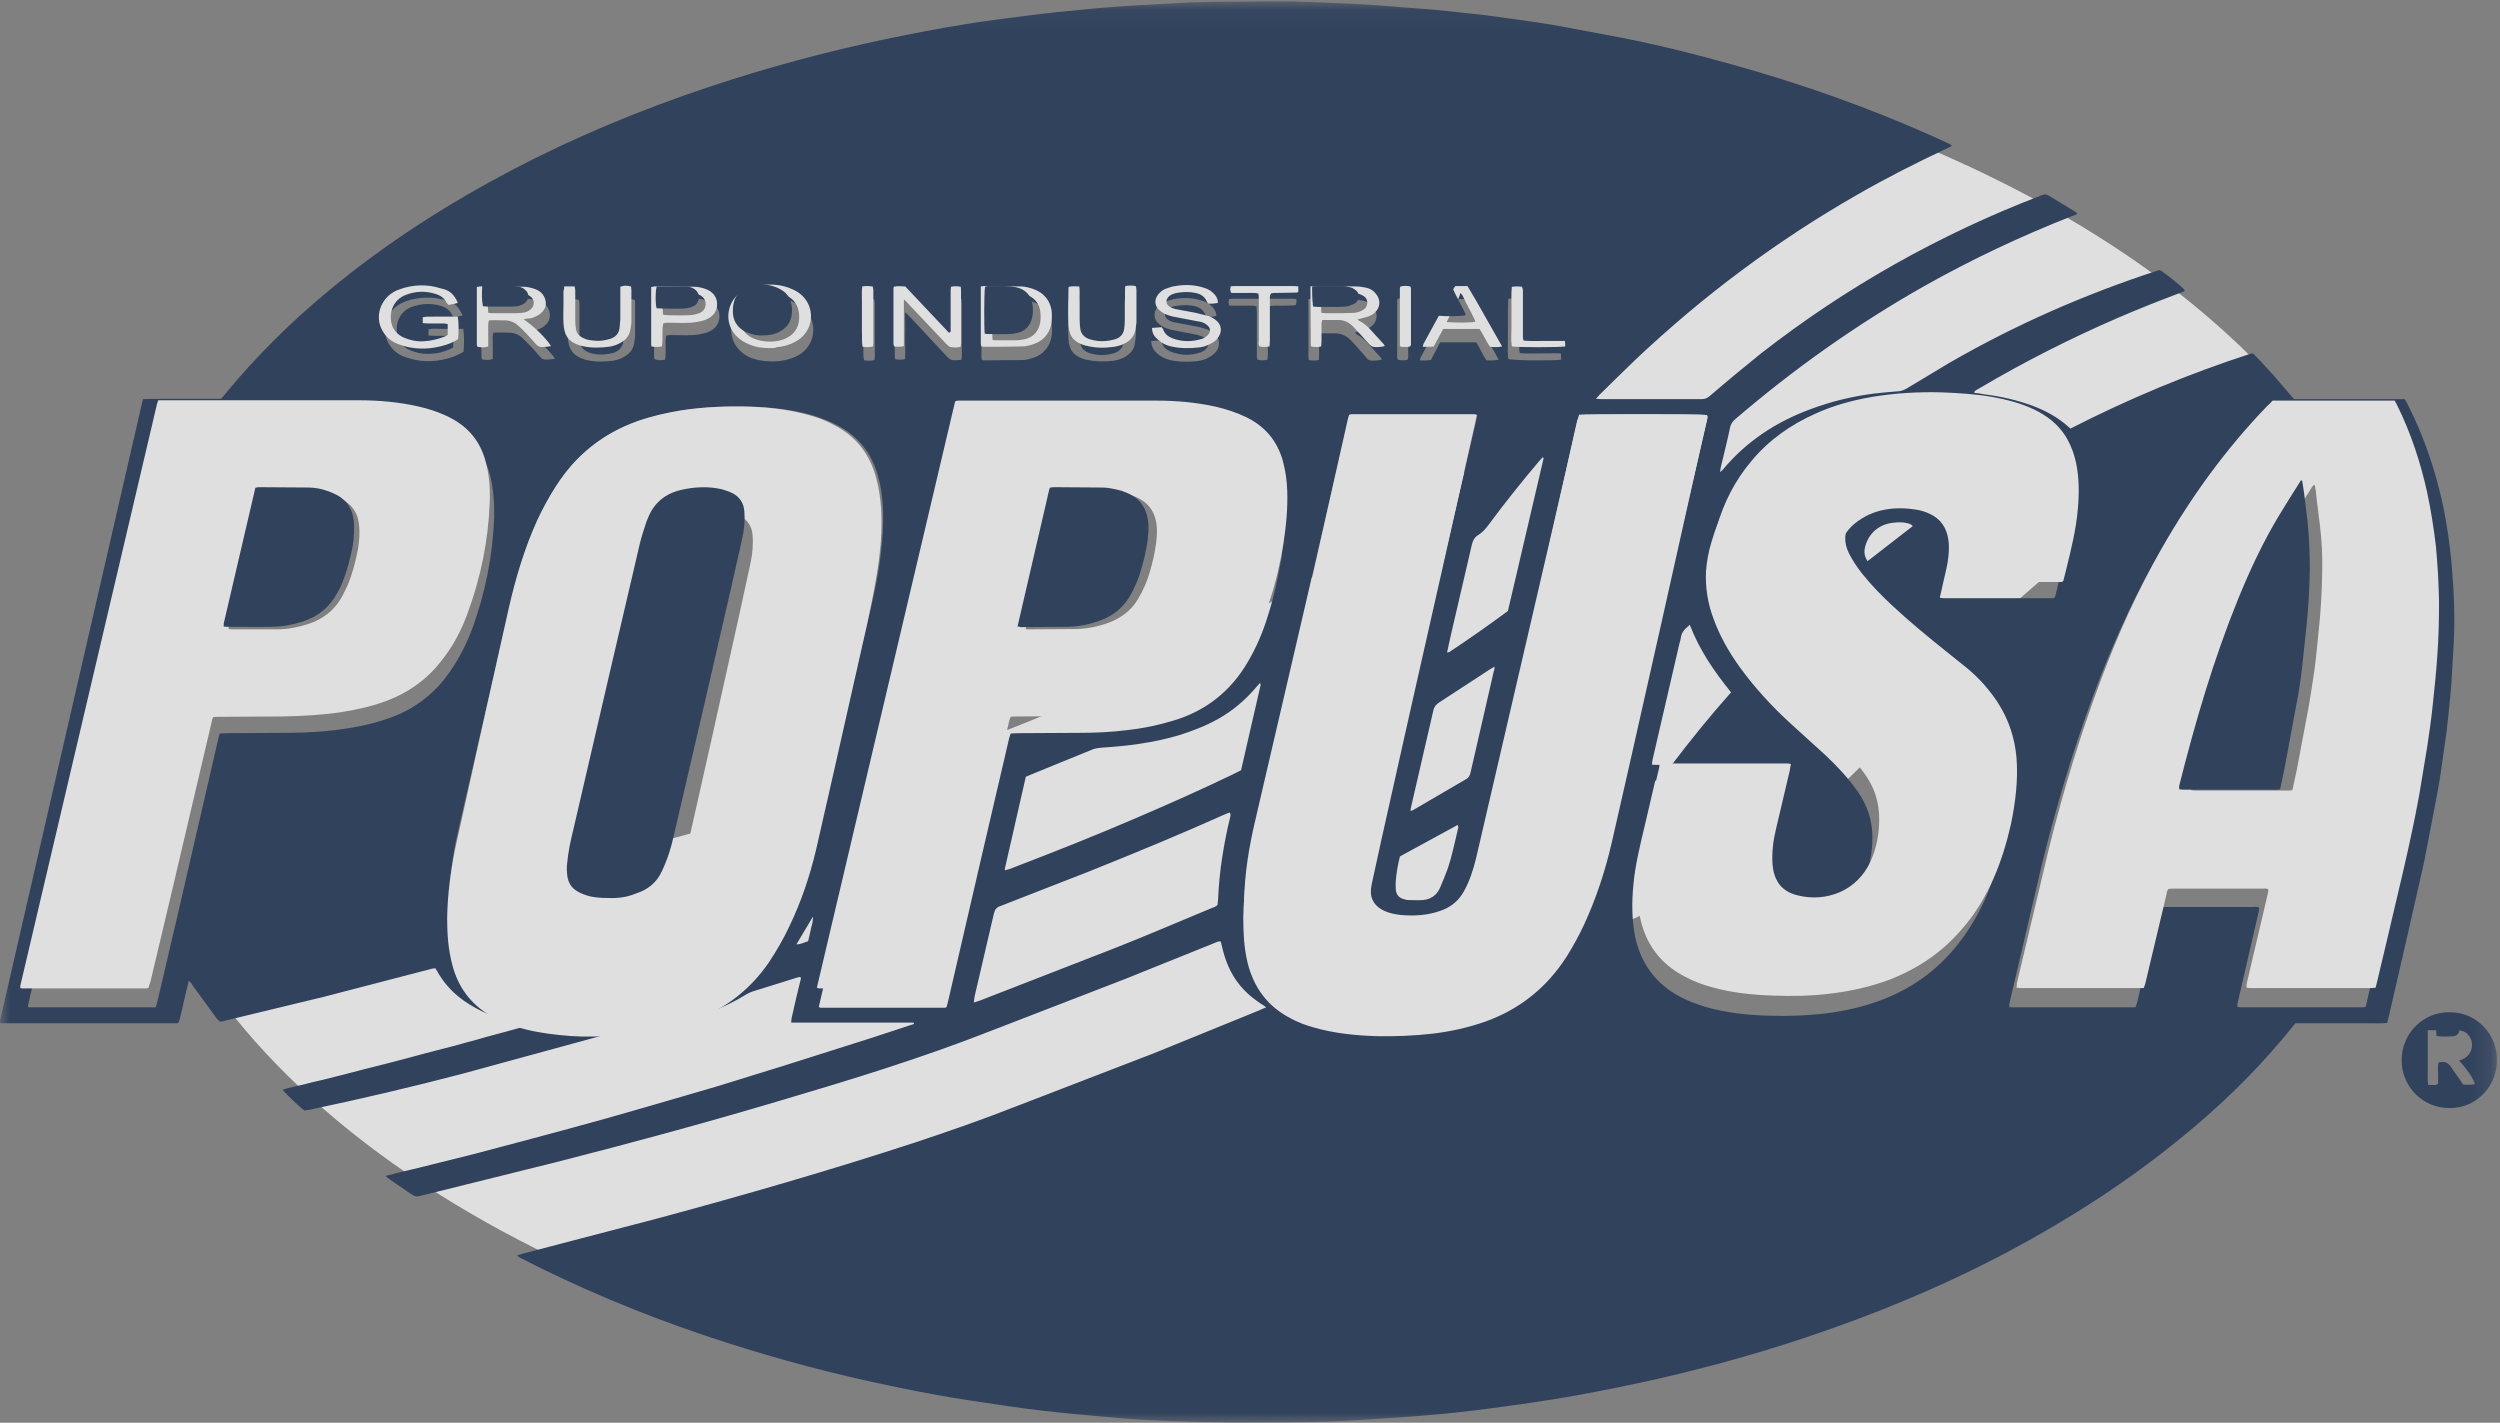 <?xml version="1.0" encoding="UTF-8"?>
<svg width="123px" height="70px" viewBox="0 0 123 70" version="1.1" xmlns="http://www.w3.org/2000/svg" xmlns:xlink="http://www.w3.org/1999/xlink">
    <rect x="0" y="0" width="123" height="70" fill="#808080" stroke="none"/>
    <!-- Generator: Sketch 54.1 (76490) - https://sketchapp.com -->
    <title>Group 12</title>
    <desc>Created with Sketch.</desc>
    <defs>
        <polygon id="path-1" points="6.76753783e-05 0.068 122.849 0.068 122.849 70 6.76753783e-05 70"></polygon>
    </defs>
    <g id="Page-1" stroke="none" stroke-width="1" fill="none" fill-rule="evenodd" opacity="0.747">
        <g id="Desktop-HD" transform="translate(-274, -6026)">
            <g id="Group-12" transform="translate(274, 6026)">
                <path d="M49.332,57.144 C52.591,56.174 55.849,55.154 59.04,53.982 C62.028,52.878 64.881,51.54 67.819,50.335 C73.153,48.127 78.657,46.303 83.739,43.509 C86.237,42.137 88.601,40.548 90.661,38.574 C92.957,36.399 94.966,33.973 97.11,31.664 C99.423,29.171 102.124,27.164 104.741,25.005 L112,18.866 C107.205,13.562 100.132,9.129 91.589,6 C87.031,10.852 82.118,15.386 76.884,19.535 C71.55,23.768 65.945,27.816 59.951,31.095 C53.654,34.559 46.867,37.101 40.013,39.243 C36.434,40.364 32.804,41.351 29.158,42.271 C26.423,42.957 23.688,43.626 20.902,44.044 C18.235,44.429 15.567,44.747 12.934,45.299 C11.634,45.567 10.266,45.868 9,46.336 C12.883,53.112 20.227,58.918 29.732,63 C36.164,60.775 42.782,59.085 49.332,57.144" id="Fill-1" fill="#FFFFFF"></path>
                <g id="Group-5">
                    <mask id="mask-2" fill="white">
                        <use xlink:href="#path-1"></use>
                    </mask>
                    <g id="Clip-4"></g>
                    <path d="M119.447,50.686 L119.447,52.492 C119.447,52.781 119.43,53.07 119.464,53.377 C119.633,53.36 119.802,53.428 119.955,53.326 L119.955,52.798 C119.955,52.628 119.921,52.44 119.988,52.27 C120.259,52.202 120.462,52.287 120.598,52.508 L121.19,53.36 C121.393,53.377 121.579,53.377 121.765,53.343 C121.697,53.07 121.376,52.594 120.987,52.185 C121.054,52.151 121.122,52.134 121.19,52.1 C121.629,51.895 121.765,51.333 121.46,50.942 C121.325,50.754 121.122,50.703 120.919,50.686 C120.462,50.669 119.972,50.703 119.447,50.686 L119.447,50.686 Z M122.848,52.151 C122.882,53.258 122.002,54.518 120.513,54.518 C119.126,54.518 118.144,53.377 118.161,52.151 C118.161,50.839 119.227,49.783 120.53,49.801 C121.951,49.801 122.882,51.01 122.848,52.151 L122.848,52.151 Z M39.759,46.309 C39.81,46.088 39.861,45.9 39.895,45.713 C39.929,45.525 40.013,45.355 39.996,45.1 L39.184,46.462 C39.421,46.462 39.573,46.36 39.759,46.309 L39.759,46.309 Z M42.5,14.715 C42.483,14.954 42.483,15.192 42.483,15.448 L42.483,16.981 C42.483,17.219 42.449,17.474 42.517,17.73 C42.686,17.747 42.856,17.764 43.025,17.713 C43.025,17.645 43.041,17.594 43.041,17.525 L43.041,14.92 C43.041,14.869 43.025,14.8 43.008,14.732 C42.839,14.698 42.686,14.698 42.5,14.715 L42.5,14.715 Z M69.249,17.696 C69.266,17.662 69.283,17.628 69.283,17.594 L69.283,14.8 C69.283,14.767 69.266,14.749 69.249,14.698 C69.08,14.664 68.927,14.664 68.775,14.698 C68.758,14.732 68.741,14.767 68.741,14.8 L68.741,17.594 C68.741,17.628 68.758,17.645 68.775,17.696 C68.927,17.73 69.08,17.747 69.249,17.696 L69.249,17.696 Z M91.886,27.608 L94.103,25.888 C94.086,25.871 94.086,25.854 94.086,25.854 C94.052,25.837 94.018,25.803 93.984,25.786 C93.713,25.684 93.443,25.684 93.155,25.718 C92.462,25.786 91.937,26.229 91.768,26.893 C91.7,27.131 91.717,27.37 91.886,27.608 L91.886,27.608 Z M76.812,17.696 C76.812,17.594 76.795,17.508 76.795,17.389 C76.456,17.372 76.118,17.389 75.796,17.389 C75.458,17.389 75.12,17.406 74.781,17.372 C74.73,17.253 74.748,17.134 74.748,17.015 L74.748,15.022 C74.748,14.92 74.764,14.817 74.697,14.698 C74.612,14.698 74.528,14.681 74.426,14.681 C74.358,14.681 74.291,14.698 74.206,14.698 C74.189,15.039 74.189,15.379 74.189,15.703 L74.189,16.691 C74.189,17.015 74.172,17.355 74.206,17.662 C74.494,17.747 76.507,17.747 76.812,17.696 L76.812,17.696 Z M63.784,14.715 C63.7,14.698 63.666,14.698 63.615,14.698 L60.62,14.698 C60.57,14.698 60.519,14.715 60.468,14.715 C60.451,14.834 60.417,14.937 60.502,15.039 L61.635,15.039 C61.686,15.039 61.754,15.056 61.821,15.073 C61.821,15.192 61.838,15.294 61.838,15.397 L61.838,17.389 C61.838,17.492 61.821,17.594 61.872,17.696 C62.025,17.747 62.194,17.73 62.363,17.696 C62.363,17.577 62.38,17.492 62.38,17.389 L62.38,15.345 C62.38,15.26 62.346,15.158 62.448,15.056 C62.532,15.056 62.633,15.039 62.735,15.039 C63.056,15.039 63.378,15.039 63.682,15.022 C63.716,15.022 63.733,15.005 63.767,14.988 C63.784,14.92 63.784,14.834 63.784,14.715 L63.784,14.715 Z M73.732,17.696 C73.462,17.185 73.174,16.691 72.886,16.197 L72.041,14.715 L71.448,14.715 C71.415,14.749 71.398,14.767 71.398,14.783 L69.892,17.594 C69.875,17.628 69.875,17.662 69.858,17.73 C69.993,17.73 70.095,17.747 70.213,17.73 C70.281,17.73 70.332,17.713 70.399,17.713 L70.856,16.844 L72.633,16.844 C72.819,17.134 72.937,17.457 73.14,17.73 C73.326,17.73 73.512,17.747 73.732,17.696 L73.732,17.696 Z M52.601,14.732 C52.584,14.767 52.567,14.783 52.567,14.8 C52.567,15.414 52.533,16.044 52.567,16.657 C52.601,17.253 52.838,17.525 53.413,17.696 L53.447,17.696 C53.887,17.798 54.343,17.798 54.8,17.747 C55.02,17.713 55.223,17.645 55.409,17.525 C55.629,17.372 55.798,17.185 55.832,16.912 C55.849,16.776 55.883,16.623 55.883,16.487 L55.883,14.903 C55.883,14.852 55.866,14.783 55.849,14.732 C55.68,14.698 55.511,14.698 55.342,14.732 C55.342,14.834 55.325,14.903 55.325,14.988 L55.325,16.452 C55.325,16.572 55.308,16.691 55.291,16.827 C55.24,17.134 55.054,17.304 54.783,17.389 C54.53,17.457 54.259,17.492 53.988,17.457 C53.853,17.44 53.734,17.406 53.599,17.372 C53.345,17.287 53.176,17.117 53.142,16.844 C53.125,16.708 53.108,16.572 53.108,16.435 L53.108,14.971 C53.108,14.903 53.091,14.834 53.091,14.749 C52.905,14.698 52.753,14.681 52.601,14.732 L52.601,14.732 Z M27.95,14.715 C27.95,14.817 27.933,14.886 27.933,14.954 L27.933,15.635 C27.933,15.942 27.916,16.248 27.933,16.572 C27.967,17.134 28.136,17.525 28.864,17.713 C29.287,17.815 29.726,17.798 30.149,17.747 C30.369,17.713 30.572,17.645 30.759,17.525 C30.995,17.372 31.165,17.168 31.198,16.895 C31.215,16.759 31.249,16.623 31.249,16.504 L31.249,14.92 C31.249,14.852 31.232,14.8 31.232,14.749 C30.944,14.698 30.911,14.698 30.708,14.767 L30.708,16.367 C30.708,16.504 30.691,16.657 30.674,16.793 C30.623,17.1 30.437,17.287 30.149,17.372 C29.913,17.423 29.659,17.457 29.422,17.44 C29.253,17.423 29.083,17.389 28.914,17.321 C28.711,17.219 28.576,17.083 28.542,16.861 C28.525,16.725 28.508,16.589 28.508,16.47 L28.508,14.954 C28.508,14.886 28.491,14.817 28.474,14.749 C28.305,14.715 28.153,14.715 27.95,14.715 L27.95,14.715 Z M32.721,17.696 C32.789,17.304 32.704,16.912 32.772,16.521 C32.89,16.47 33.009,16.487 33.11,16.487 C33.533,16.487 33.973,16.521 34.396,16.452 C34.582,16.418 34.768,16.385 34.92,16.299 C35.174,16.18 35.36,15.959 35.394,15.652 C35.428,15.294 35.259,15.005 34.937,14.852 C34.718,14.749 34.497,14.698 34.244,14.698 C33.618,14.698 32.992,14.681 32.366,14.681 C32.315,14.681 32.247,14.698 32.18,14.715 L32.18,17.543 C32.18,17.577 32.197,17.628 32.197,17.662 C32.383,17.747 32.552,17.73 32.721,17.696 L32.721,17.696 Z M56.644,16.776 C56.644,17.049 56.763,17.236 56.932,17.389 C57.118,17.56 57.321,17.645 57.558,17.713 C57.998,17.815 58.455,17.815 58.911,17.764 C59.114,17.747 59.318,17.679 59.487,17.577 C59.622,17.508 59.741,17.406 59.842,17.287 C60.045,16.997 60.011,16.657 59.757,16.418 C59.656,16.333 59.537,16.265 59.419,16.214 C59.199,16.146 58.979,16.078 58.759,16.044 L57.761,15.856 C57.65,15.836 57.546,15.789 57.456,15.72 C57.287,15.601 57.27,15.414 57.422,15.26 C57.524,15.141 57.676,15.073 57.829,15.056 C58.133,15.005 58.438,14.988 58.742,15.056 C58.996,15.107 59.199,15.226 59.301,15.482 C59.318,15.516 59.334,15.55 59.368,15.584 C59.521,15.601 59.673,15.584 59.842,15.55 C59.842,15.328 59.741,15.175 59.588,15.039 C59.47,14.92 59.318,14.852 59.165,14.8 C58.708,14.647 58.235,14.63 57.761,14.715 C57.609,14.749 57.44,14.8 57.287,14.852 C57.135,14.903 57.017,15.005 56.932,15.124 C56.746,15.379 56.763,15.703 56.983,15.907 C57.101,16.01 57.237,16.095 57.372,16.146 C57.541,16.214 57.727,16.248 57.913,16.282 C58.235,16.35 58.556,16.401 58.878,16.47 C59.03,16.504 59.182,16.555 59.301,16.64 C59.487,16.776 59.504,16.981 59.351,17.151 C59.284,17.236 59.165,17.304 59.064,17.338 C58.573,17.508 58.099,17.492 57.609,17.304 C57.406,17.219 57.237,17.1 57.169,16.861 C57.152,16.827 57.135,16.793 57.101,16.759 C56.949,16.759 56.797,16.759 56.644,16.776 L56.644,16.776 Z M37.983,17.781 C38.101,17.781 38.237,17.781 38.355,17.764 C38.744,17.713 39.1,17.611 39.421,17.389 C39.962,16.997 40.165,16.282 39.895,15.652 C39.759,15.311 39.506,15.073 39.167,14.92 C38.626,14.647 38.05,14.613 37.458,14.698 C37.12,14.749 36.815,14.886 36.528,15.09 C35.919,15.533 35.75,16.521 36.342,17.185 C36.511,17.372 36.714,17.508 36.951,17.611 C37.272,17.73 37.627,17.781 37.983,17.781 L37.983,17.781 Z M48.286,14.715 L48.286,17.577 C48.286,17.611 48.303,17.662 48.303,17.696 C48.337,17.713 48.371,17.73 48.405,17.73 L50.317,17.713 C50.486,17.713 50.655,17.662 50.824,17.611 C51.298,17.457 51.603,17.117 51.721,16.64 C51.755,16.47 51.772,16.299 51.755,16.112 C51.738,15.465 51.332,15.022 50.824,14.852 C50.621,14.783 50.401,14.732 50.198,14.732 C49.623,14.732 49.048,14.715 48.473,14.715 C48.422,14.698 48.371,14.715 48.286,14.715 L48.286,14.715 Z M22.756,15.516 C22.57,15.107 22.384,14.903 21.977,14.783 C21.284,14.579 20.59,14.596 19.93,14.834 C19.778,14.903 19.609,14.988 19.474,15.09 C18.898,15.567 18.712,16.452 19.288,17.134 C19.457,17.338 19.677,17.474 19.914,17.56 C20.607,17.815 21.301,17.832 21.995,17.645 C22.282,17.577 22.553,17.457 22.807,17.304 C22.841,16.929 22.841,16.435 22.79,16.18 L21.656,16.18 C21.47,16.18 21.267,16.146 21.081,16.214 L21.081,16.504 C21.182,16.504 21.25,16.521 21.335,16.521 L22.113,16.521 C22.164,16.521 22.231,16.538 22.299,16.555 L22.299,17.083 C22.248,17.117 22.198,17.151 22.164,17.168 C21.825,17.321 21.487,17.406 21.115,17.406 C20.776,17.423 20.455,17.355 20.15,17.219 C19.88,17.1 19.693,16.912 19.592,16.64 C19.389,16.061 19.592,15.328 20.286,15.09 C20.726,14.937 21.182,14.903 21.656,15.039 C21.91,15.107 22.13,15.243 22.248,15.499 C22.265,15.533 22.299,15.567 22.333,15.601 C22.451,15.584 22.57,15.567 22.688,15.533 C22.688,15.567 22.705,15.533 22.756,15.516 L22.756,15.516 Z M44.53,15.363 C44.649,15.465 44.7,15.516 44.75,15.567 L46.544,17.492 C46.578,17.543 46.628,17.594 46.679,17.628 C46.73,17.662 46.781,17.696 46.831,17.713 C46.989,17.733 47.149,17.727 47.305,17.696 C47.305,17.628 47.322,17.56 47.322,17.508 L47.322,14.903 C47.322,14.852 47.305,14.783 47.305,14.715 C47.136,14.698 46.984,14.681 46.831,14.715 C46.831,14.834 46.815,14.937 46.815,15.039 L46.815,16.844 C46.815,16.895 46.848,16.981 46.73,16.997 L44.598,14.698 C44.395,14.698 44.209,14.664 44.04,14.715 C44.023,14.767 44.023,14.783 44.023,14.817 L44.023,17.543 C44.023,17.594 44.04,17.645 44.057,17.679 C44.226,17.696 44.378,17.713 44.53,17.662 C44.547,17.27 44.53,16.912 44.53,16.538 C44.547,16.197 44.53,15.822 44.53,15.363 L44.53,15.363 Z M64.376,14.715 L64.376,17.577 C64.376,17.611 64.393,17.662 64.393,17.713 C64.555,17.747 64.722,17.747 64.884,17.713 C64.884,17.611 64.901,17.525 64.901,17.423 L64.901,16.589 C64.901,16.538 64.918,16.47 64.935,16.401 L65.679,16.401 C65.966,16.401 66.22,16.504 66.423,16.708 C66.576,16.861 66.728,17.015 66.863,17.185 C66.999,17.321 67.117,17.474 67.252,17.628 C67.286,17.679 67.337,17.713 67.405,17.73 C67.506,17.764 67.845,17.73 67.98,17.696 C67.963,17.662 67.963,17.645 67.946,17.611 L67.303,16.895 C67.134,16.708 66.948,16.555 66.728,16.435 L66.66,16.367 C66.779,16.333 66.897,16.316 66.999,16.282 C67.168,16.231 67.337,16.163 67.472,16.061 C67.777,15.822 67.811,15.431 67.574,15.124 C67.455,14.954 67.286,14.852 67.1,14.8 C66.931,14.767 66.762,14.732 66.576,14.732 C65.899,14.715 65.222,14.715 64.545,14.715 C64.512,14.698 64.461,14.715 64.376,14.715 L64.376,14.715 Z M25.97,16.35 C26.123,16.316 26.224,16.299 26.326,16.265 C26.529,16.197 26.732,16.112 26.884,15.942 C27.036,15.771 27.087,15.584 27.036,15.363 C26.969,15.039 26.749,14.869 26.444,14.783 C26.275,14.732 26.106,14.715 25.937,14.698 C25.243,14.681 24.566,14.681 23.873,14.681 C23.822,14.681 23.754,14.698 23.686,14.715 L23.686,17.577 C23.686,17.611 23.703,17.628 23.72,17.679 C23.889,17.713 24.059,17.73 24.245,17.662 L24.245,16.81 C24.245,16.674 24.211,16.521 24.279,16.367 C24.532,16.35 24.786,16.367 25.04,16.367 C25.301,16.365 25.551,16.469 25.734,16.657 L26.19,17.117 L26.596,17.577 C26.63,17.628 26.681,17.662 26.749,17.679 C26.85,17.713 27.172,17.679 27.307,17.645 C27.087,17.321 26.461,16.674 25.97,16.35 L25.97,16.35 Z M71.719,40.586 L68.877,42.136 C68.776,42.527 68.708,42.926 68.673,43.329 C68.657,43.465 68.673,43.618 68.673,43.754 C68.691,44.027 68.843,44.197 69.114,44.248 C69.164,44.265 69.215,44.282 69.266,44.282 C69.519,44.282 69.756,44.299 70.01,44.282 C70.382,44.248 70.67,44.061 70.839,43.703 C70.975,43.397 71.093,43.09 71.211,42.784 C71.448,42.102 71.584,41.387 71.753,40.689 C71.736,40.671 71.736,40.637 71.719,40.586 L71.719,40.586 Z M82.243,37.64 C83.173,36.414 84.137,35.221 85.169,34.063 C84.341,33.041 83.613,31.985 83.139,30.742 C82.919,30.929 82.733,31.083 82.699,31.372 C82.682,31.458 82.666,31.56 82.632,31.645 L81.312,37.35 C81.295,37.435 81.278,37.521 81.278,37.623 C81.6,37.64 81.904,37.64 82.243,37.64 L82.243,37.64 Z M73.529,32.803 C73.445,32.854 73.36,32.888 73.292,32.939 L70.788,34.574 C70.636,34.676 70.552,34.796 70.518,34.966 L69.418,39.735 C69.401,39.786 69.401,39.837 69.401,39.905 C69.486,39.871 69.537,39.854 69.587,39.82 L72.125,38.338 C72.26,38.27 72.311,38.168 72.345,38.032 L73.495,33.024 C73.529,32.956 73.529,32.888 73.529,32.803 L73.529,32.803 Z M75.949,22.533 C75.932,22.516 75.915,22.516 75.898,22.499 C75.83,22.567 75.779,22.635 75.712,22.703 C74.849,23.725 74.02,24.764 73.225,25.837 C73.089,26.024 72.92,26.212 72.717,26.331 C72.531,26.45 72.463,26.604 72.413,26.808 L71.381,31.253 C71.313,31.525 71.262,31.815 71.195,32.105 C71.245,32.088 71.279,32.088 71.296,32.088 C72.277,31.44 73.242,30.759 74.189,30.061 L75.949,22.533 Z M61.991,33.603 C61.94,33.672 61.872,33.723 61.821,33.791 C61.28,34.438 60.654,34.966 59.927,35.375 C59.318,35.715 58.658,35.971 57.998,36.175 C56.746,36.55 55.46,36.703 54.174,36.788 C54.022,36.805 53.887,36.822 53.751,36.873 L50.706,38.117 C50.638,38.151 50.554,38.185 50.469,38.219 L49.437,42.749 L49.437,42.784 C49.437,42.8 49.454,42.8 49.454,42.818 C49.522,42.8 49.606,42.766 49.691,42.749 C51.772,41.949 53.853,41.131 55.9,40.246 C57.49,39.564 59.064,38.866 60.62,38.117 C60.773,38.049 60.908,37.964 61.06,37.895 L62.025,33.689 C62.025,33.654 62.008,33.637 61.991,33.604 L61.991,33.603 Z M47.914,49.324 C48.032,49.29 48.117,49.256 48.185,49.238 L54.885,46.633 C56.475,46.002 58.032,45.338 59.622,44.674 C59.724,44.64 59.842,44.606 59.91,44.504 C59.91,44.436 59.91,44.367 59.927,44.282 C59.96,43.55 60.028,42.818 60.147,42.085 C60.248,41.455 60.367,40.842 60.519,40.229 C60.536,40.144 60.57,40.075 60.502,39.973 C60.434,40.007 60.35,40.024 60.282,40.058 C58.082,41.046 55.849,41.966 53.599,42.869 L49.234,44.572 C49.031,44.64 48.946,44.742 48.896,44.963 L47.948,49.034 C47.931,49.136 47.931,49.204 47.914,49.324 L47.914,49.324 Z M40.284,49.545 C40.334,49.562 40.352,49.579 40.368,49.579 L46.51,49.579 C46.527,49.579 46.527,49.579 46.544,49.562 C46.561,49.562 46.561,49.545 46.578,49.528 C46.594,49.477 46.611,49.409 46.628,49.341 L48.473,41.37 L49.657,36.294 C49.674,36.226 49.708,36.158 49.724,36.09 C49.843,36.09 49.944,36.073 50.046,36.073 L53.074,36.056 C53.869,36.056 54.682,36.022 55.477,35.92 C56.234,35.836 56.981,35.682 57.71,35.46 C59.334,34.983 60.57,33.995 61.415,32.53 C61.821,31.832 62.126,31.117 62.363,30.35 C62.667,29.414 62.87,28.46 63.04,27.489 C63.175,26.604 63.259,25.718 63.226,24.832 C63.209,24.355 63.141,23.878 63.023,23.418 C62.752,22.379 62.126,21.647 61.179,21.187 C60.722,20.966 60.248,20.813 59.757,20.693 C58.793,20.472 57.812,20.387 56.814,20.387 L47.373,20.387 C47.254,20.387 47.153,20.37 47.017,20.421 L40.284,49.545 Z M7.664,49.545 C7.698,49.443 7.715,49.358 7.749,49.256 L8.815,44.691 L10.744,36.328 C10.76,36.243 10.794,36.175 10.811,36.09 C10.93,36.09 11.031,36.073 11.133,36.073 L14.161,36.056 C15.142,36.056 16.14,35.988 17.105,35.835 C17.866,35.715 18.594,35.545 19.304,35.272 C20.344,34.89 21.254,34.216 21.927,33.331 C22.485,32.598 22.908,31.798 23.23,30.947 C23.873,29.175 24.245,27.353 24.312,25.462 C24.329,24.764 24.279,24.049 24.109,23.367 C23.856,22.431 23.314,21.715 22.451,21.255 C22.35,21.204 22.231,21.136 22.113,21.085 C21.707,20.898 21.267,20.761 20.827,20.659 C19.863,20.438 18.898,20.353 17.917,20.353 L8.138,20.353 C8.104,20.404 8.087,20.438 8.087,20.489 L1.387,49.426 C1.37,49.46 1.387,49.511 1.387,49.545 C1.421,49.562 1.455,49.562 1.472,49.562 L7.546,49.562 C7.58,49.579 7.614,49.562 7.664,49.545 L7.664,49.545 Z M111.343,20.387 C111.258,20.472 111.174,20.574 111.089,20.659 C109.076,22.788 107.384,25.173 105.946,27.727 C104.778,29.822 103.814,32.002 102.985,34.234 C101.97,36.976 101.141,39.752 100.447,42.596 L98.874,49.324 C98.857,49.392 98.857,49.46 98.857,49.545 C98.924,49.562 98.975,49.562 99.026,49.562 L105.066,49.562 C105.1,49.46 105.134,49.392 105.151,49.307 L106.166,44.963 C106.183,44.861 106.199,44.742 106.267,44.64 C106.369,44.64 106.47,44.623 106.572,44.623 L110.852,44.623 C110.954,44.623 111.055,44.589 111.157,44.674 C111.14,44.742 111.14,44.81 111.123,44.878 L110.125,49.204 C110.108,49.307 110.057,49.426 110.091,49.545 C110.159,49.545 110.243,49.562 110.311,49.562 L116.165,49.562 C116.233,49.562 116.3,49.545 116.385,49.545 C116.419,49.443 116.435,49.358 116.452,49.272 L116.909,47.314 C117.468,44.861 118.077,42.426 118.517,39.956 L118.906,37.572 C119.007,36.873 119.092,36.175 119.176,35.477 L119.396,33.058 C119.464,32.156 119.481,31.253 119.481,30.35 C119.481,29.431 119.43,28.528 119.329,27.625 C119.244,26.723 119.109,25.837 118.906,24.968 C118.584,23.453 118.111,21.988 117.434,20.608 C117.4,20.54 117.349,20.472 117.315,20.387 L111.343,20.387 Z M81.447,38.406 C81.413,38.491 81.397,38.577 81.38,38.662 L80.906,40.689 C80.686,41.625 80.449,42.562 80.365,43.516 C80.28,44.367 80.28,45.236 80.449,46.088 C80.737,47.416 81.464,48.404 82.649,49.034 C83.055,49.256 83.495,49.409 83.934,49.545 C84.933,49.834 85.948,49.937 86.98,49.971 C87.906,50.005 88.833,49.971 89.755,49.869 C90.753,49.749 91.717,49.528 92.648,49.17 C94.052,48.625 95.253,47.774 96.217,46.598 C96.827,45.849 97.317,45.032 97.706,44.146 C98.078,43.277 98.349,42.375 98.552,41.455 C98.789,40.365 98.924,39.275 98.823,38.151 C98.738,37.18 98.451,36.26 97.926,35.443 C97.503,34.779 96.979,34.199 96.387,33.688 C96.065,33.416 95.744,33.143 95.405,32.888 C94.509,32.156 93.629,31.423 92.783,30.623 C92.259,30.112 91.734,29.601 91.294,29.022 C91.04,28.698 90.82,28.358 90.634,27.983 C90.38,27.438 90.414,26.927 90.702,26.416 C90.854,26.161 91.023,25.939 91.26,25.752 C91.463,25.582 91.7,25.445 91.937,25.326 C92.681,24.986 93.46,24.951 94.255,25.071 C94.492,25.105 94.712,25.173 94.932,25.275 C95.49,25.53 95.778,25.973 95.862,26.569 C95.913,26.927 95.879,27.302 95.828,27.642 C95.761,28.034 95.659,28.409 95.574,28.8 C95.524,29.005 95.49,29.209 95.439,29.397 L95.473,29.414 C95.507,29.414 95.558,29.431 95.592,29.431 L101.022,29.431 C101.039,29.431 101.039,29.431 101.056,29.414 C101.073,29.414 101.073,29.397 101.107,29.379 C101.158,29.192 101.208,28.971 101.259,28.766 C101.479,27.796 101.733,26.808 101.818,25.803 C101.885,25.036 101.885,24.27 101.733,23.521 C101.631,23.044 101.479,22.584 101.208,22.175 C100.836,21.579 100.312,21.17 99.686,20.864 C99.026,20.54 98.332,20.37 97.622,20.234 C96.827,20.08 96.015,20.029 95.202,20.012 C94.052,19.978 92.918,20.046 91.785,20.234 C90.82,20.387 89.907,20.659 89.01,21.068 C87.809,21.613 86.76,22.362 85.914,23.384 C85.085,24.372 84.543,25.479 84.188,26.723 C84.053,27.177 83.968,27.646 83.934,28.119 C83.9,28.903 84.019,29.669 84.29,30.401 C84.594,31.253 85.034,32.036 85.558,32.769 C86.303,33.808 87.166,34.744 88.096,35.596 L89.839,37.18 C90.414,37.725 90.939,38.287 91.395,38.934 C91.869,39.616 92.123,40.365 92.123,41.2 C92.123,41.949 91.988,42.664 91.683,43.345 C91.379,44.027 90.905,44.538 90.211,44.827 C89.552,45.117 88.858,45.168 88.164,44.998 C87.589,44.861 87.166,44.504 86.997,43.925 C86.946,43.771 86.929,43.601 86.912,43.431 C86.861,42.852 86.946,42.273 87.081,41.711 L87.758,38.781 L87.809,38.475 C87.758,38.457 87.707,38.44 87.673,38.44 L81.447,38.406 Z M77.691,20.404 C77.663,20.487 77.64,20.573 77.624,20.659 L76.253,26.586 L72.616,42.255 C72.48,42.8 72.311,43.329 72.041,43.822 C71.803,44.265 71.465,44.572 71.008,44.759 C70.873,44.81 70.738,44.861 70.602,44.895 C70.044,45.049 69.469,45.066 68.893,45.015 C68.623,44.98 68.352,44.929 68.098,44.81 C67.675,44.606 67.439,44.299 67.439,43.822 C67.422,43.431 67.455,43.039 67.54,42.647 L68.014,40.552 L69.452,34.336 L70.975,27.813 L72.616,20.744 C72.633,20.642 72.667,20.523 72.683,20.421 C72.633,20.404 72.599,20.387 72.582,20.387 L66.508,20.387 C66.474,20.387 66.457,20.404 66.407,20.421 C66.387,20.477 66.37,20.534 66.356,20.591 L61.754,40.382 C61.449,41.677 61.229,43.005 61.212,44.333 C61.196,45.032 61.246,45.747 61.415,46.428 C61.703,47.654 62.397,48.54 63.53,49.102 C63.886,49.272 64.241,49.409 64.63,49.528 C65.645,49.817 66.694,49.937 67.743,49.954 C68.673,49.988 69.587,49.954 70.518,49.834 C71.415,49.732 72.277,49.545 73.123,49.256 C74.798,48.676 76.118,47.654 77.099,46.173 C77.419,45.681 77.708,45.169 77.962,44.64 C78.554,43.397 78.994,42.085 79.316,40.757 L80.162,37.163 L83.985,20.676 C84.002,20.591 84.036,20.506 83.985,20.421 C83.63,20.37 77.962,20.37 77.691,20.404 L77.691,20.404 Z M29.185,49.954 C30.099,49.954 30.962,49.92 31.943,49.767 C32.789,49.647 33.618,49.443 34.413,49.136 C35.851,48.574 37.035,47.672 37.932,46.411 C38.321,45.866 38.643,45.304 38.93,44.708 C39.488,43.55 39.911,42.341 40.233,41.097 L41.164,37.146 L42.737,30.384 C42.991,29.311 43.228,28.255 43.346,27.148 C43.431,26.382 43.481,25.598 43.431,24.832 C43.397,24.338 43.329,23.861 43.194,23.401 C42.889,22.311 42.246,21.494 41.248,20.949 C40.842,20.728 40.419,20.574 39.996,20.438 C39.049,20.165 38.067,20.046 37.069,20.012 C35.919,19.961 34.768,20.012 33.618,20.182 C32.89,20.285 32.163,20.455 31.469,20.693 C29.777,21.272 28.424,22.294 27.442,23.81 C27.104,24.321 26.799,24.866 26.529,25.428 C25.886,26.774 25.463,28.204 25.125,29.652 L23.737,35.664 L22.519,40.978 C22.265,42.085 22.13,43.192 22.113,44.333 C22.096,45.083 22.164,45.815 22.367,46.547 C22.654,47.62 23.28,48.438 24.245,48.966 C24.448,49.085 24.668,49.187 24.888,49.272 C25.581,49.562 26.326,49.715 27.07,49.817 C27.764,49.92 28.525,49.971 29.185,49.954 L29.185,49.954 Z M78.52,19.621 C78.639,19.621 78.706,19.637 78.757,19.637 L83.731,19.637 C83.884,19.637 84.002,19.586 84.12,19.484 C84.95,18.769 85.796,18.07 86.641,17.389 C90.837,14.119 95.405,11.547 100.362,9.64 C100.413,9.623 100.464,9.606 100.498,9.589 C100.583,9.555 100.667,9.555 100.769,9.606 L102.139,10.44 C102.156,10.457 102.173,10.491 102.207,10.525 C102.105,10.56 102.038,10.611 101.953,10.628 C99.432,11.616 96.979,12.774 94.627,14.102 C91.328,15.976 88.249,18.156 85.373,20.625 C85.237,20.744 85.153,20.864 85.119,21.034 C84.983,21.698 84.814,22.346 84.662,22.993 C84.645,23.061 84.645,23.129 84.628,23.231 C84.679,23.18 84.713,23.163 84.73,23.146 C85.897,21.732 87.369,20.761 89.078,20.131 C90.076,19.757 91.125,19.501 92.191,19.365 C92.614,19.314 93.037,19.28 93.443,19.246 C93.578,19.229 93.697,19.178 93.815,19.11 L95.913,17.849 C99.161,15.976 102.579,14.477 106.132,13.319 C106.183,13.302 106.233,13.285 106.267,13.285 C106.572,13.472 107.333,14.085 107.502,14.289 C107.435,14.358 107.35,14.375 107.266,14.409 C106.224,14.798 105.191,15.213 104.169,15.652 C101.852,16.657 99.601,17.798 97.436,19.075 C97.334,19.143 97.216,19.178 97.131,19.28 L97.131,19.314 C97.131,19.314 97.148,19.331 97.165,19.331 C97.317,19.348 97.47,19.365 97.622,19.399 C98.451,19.501 99.263,19.688 100.041,19.978 C100.667,20.217 101.259,20.54 101.767,21 C101.801,21.034 101.834,21.051 101.868,21.085 C104.728,19.621 107.671,18.394 110.717,17.406 C110.751,17.389 110.801,17.389 110.852,17.389 C111.208,17.747 111.546,18.122 111.884,18.496 L112.866,19.637 L118.314,19.637 C118.364,19.723 118.415,19.808 118.449,19.876 C119.261,21.477 119.836,23.163 120.208,24.934 C120.395,25.854 120.53,26.774 120.614,27.693 C120.733,29.056 120.801,30.418 120.716,31.781 L120.614,33.518 C120.581,34.08 120.513,34.625 120.462,35.187 C120.411,35.715 120.344,36.26 120.259,36.788 C120.158,37.521 120.056,38.27 119.921,39.002 L119.278,42.358 L118.432,46.088 L117.535,49.988 C117.501,50.09 117.484,50.209 117.451,50.328 C117.146,50.363 116.842,50.345 116.554,50.345 L112.933,50.345 L112.274,51.146 C110.768,52.934 109.076,54.552 107.266,56.017 C104.66,58.146 101.852,59.951 98.891,61.535 C95.659,63.256 92.292,64.652 88.824,65.81 C86.117,66.713 83.359,67.462 80.567,68.058 C79.197,68.348 77.827,68.621 76.456,68.842 C75.39,69.012 74.325,69.165 73.259,69.302 C72.21,69.438 71.161,69.557 70.095,69.642 C69.114,69.728 68.132,69.779 67.134,69.847 C65.95,69.932 64.748,69.966 63.564,69.983 L60.823,70 C59.622,69.983 58.42,69.949 57.22,69.898 C56.272,69.864 55.325,69.796 54.394,69.71 C53.345,69.625 52.313,69.523 51.264,69.404 C50.131,69.268 48.997,69.097 47.88,68.927 C46.51,68.723 45.14,68.467 43.786,68.178 C41.062,67.616 38.372,66.9 35.716,66.049 C32.636,65.061 29.625,63.869 26.698,62.438 C26.343,62.268 25.987,62.08 25.615,61.893 C25.564,61.859 25.514,61.825 25.429,61.774 C25.548,61.74 25.615,61.706 25.683,61.689 L32.4,59.934 C36.629,58.793 40.825,57.584 44.987,56.221 C46.628,55.677 48.253,55.114 49.86,54.484 L56.797,51.81 L61.94,49.715 C62.058,49.664 62.16,49.613 62.295,49.562 C62.21,49.494 62.143,49.443 62.075,49.409 C61.771,49.204 61.466,48.983 61.212,48.71 C60.671,48.149 60.35,47.484 60.163,46.735 L60.062,46.326 C59.943,46.292 59.859,46.36 59.757,46.394 L55.359,48.165 L48.794,50.703 C45.376,52.049 41.874,53.122 38.355,54.161 C34.684,55.251 30.995,56.255 27.307,57.192 L20.793,58.81 C20.455,58.895 20.455,58.895 20.167,58.708 L19.152,58.01 C19.101,57.976 19.051,57.925 18.966,57.857 C19.727,57.652 20.455,57.499 21.182,57.311 L23.365,56.766 L25.548,56.187 L27.713,55.608 L29.879,55.012 L32.078,54.382 L34.244,53.752 C34.971,53.548 35.682,53.326 36.393,53.105 L38.541,52.44 L42.839,51.078 L44.97,50.379 C44.97,50.294 44.92,50.328 44.886,50.312 L38.93,50.312 C38.93,50.226 38.93,50.158 38.947,50.09 C39.083,49.46 39.235,48.847 39.387,48.216 C39.404,48.183 39.404,48.131 39.404,48.097 C39.336,48.046 39.286,48.08 39.218,48.097 L37.035,48.779 C36.93,48.814 36.827,48.859 36.731,48.915 C35.614,49.613 34.379,50.056 33.093,50.328 C32.366,50.482 31.638,50.584 30.894,50.635 C30.759,50.652 30.606,50.686 30.471,50.72 L22.739,52.832 C20.269,53.479 17.799,54.058 15.295,54.586 C15.176,54.603 15.075,54.621 14.973,54.637 C14.686,54.416 14.06,53.82 13.907,53.616 C14.246,53.496 14.584,53.445 14.922,53.36 C15.244,53.275 15.582,53.19 15.904,53.122 L16.919,52.866 L17.9,52.611 L18.915,52.355 L19.897,52.1 C20.235,52.015 20.573,51.912 20.912,51.827 L21.893,51.572 C22.231,51.487 22.57,51.401 22.908,51.299 C23.23,51.214 23.568,51.129 23.889,51.027 C24.228,50.942 24.566,50.839 24.905,50.754 L25.886,50.482 C25.818,50.379 25.717,50.397 25.632,50.379 C24.972,50.243 24.346,50.039 23.737,49.767 C23.314,49.562 22.908,49.324 22.536,49.017 C22.147,48.693 21.825,48.319 21.572,47.893 C21.521,47.808 21.487,47.74 21.419,47.638 C21.335,47.654 21.233,47.654 21.149,47.688 L15.904,49.051 L10.896,50.26 L10.811,50.26 L10.676,50.124 L9.492,48.506 C9.424,48.421 9.407,48.319 9.288,48.268 C9.102,48.949 8.984,49.647 8.798,50.294 C8.764,50.311 8.764,50.311 8.747,50.328 C8.73,50.328 8.73,50.345 8.713,50.345 L0.085,50.345 C0.068,50.345 0.051,50.328 0.034,50.328 C0.017,50.328 0.017,50.311 6.76753783e-05,50.311 L6.76753783e-05,50.226 L6.988,19.825 C7.004,19.774 7.021,19.706 7.038,19.637 C7.36,19.62 7.681,19.637 7.986,19.62 L10.879,19.62 C10.947,19.535 11.031,19.45 11.082,19.382 C12.622,17.508 14.33,15.822 16.208,14.272 C19,11.956 22.045,10.015 25.26,8.328 C28.356,6.71 31.571,5.382 34.887,4.275 C37.695,3.338 40.538,2.572 43.414,1.959 C44.801,1.669 46.189,1.397 47.593,1.175 C48.54,1.022 49.488,0.903 50.435,0.783 C51.467,0.647 52.516,0.545 53.565,0.443 C54.191,0.375 54.834,0.341 55.477,0.289 L58.252,0.136 C58.844,0.102 59.419,0.102 60.011,0.085 L63.124,0.068 C63.987,0.068 64.85,0.119 65.713,0.153 C66.305,0.17 66.88,0.204 67.472,0.238 L69.655,0.409 C70.179,0.443 70.704,0.494 71.228,0.545 L73.089,0.749 L74.714,0.971 C75.441,1.073 76.152,1.175 76.879,1.311 L79.688,1.839 C81.549,2.197 83.376,2.657 85.203,3.168 C88.57,4.105 91.869,5.263 95.067,6.693 C95.338,6.813 95.608,6.932 95.879,7.068 C95.93,7.085 95.964,7.119 96.031,7.153 C95.947,7.255 95.828,7.272 95.744,7.324 C94.255,8.022 92.783,8.771 91.362,9.589 C87.403,11.854 83.782,14.562 80.466,17.696 C79.891,18.241 79.332,18.803 78.757,19.365 C78.69,19.416 78.639,19.501 78.52,19.621 L78.52,19.621 Z" id="Fill-3" fill="#172E52" mask="url(#mask-2)"></path>
                </g>
                <path d="M77.705,20.418 C77.976,20.382 83.634,20.365 83.973,20.418 C84.024,20.506 83.99,20.594 83.973,20.682 L83.346,23.467 L81.72,30.746 L80.144,37.743 L79.297,41.462 C78.975,42.854 78.535,44.193 77.942,45.48 C77.687,46.028 77.398,46.557 77.078,47.066 C76.095,48.6 74.757,49.657 73.097,50.256 C72.249,50.556 71.369,50.75 70.487,50.856 C69.573,50.961 68.641,50.997 67.709,50.979 C66.659,50.944 65.608,50.838 64.592,50.538 C64.219,50.433 63.846,50.292 63.491,50.098 C62.372,49.516 61.678,48.6 61.373,47.331 C61.203,46.608 61.169,45.885 61.169,45.163 C61.186,43.77 61.407,42.413 61.712,41.074 L66.32,20.594 C66.337,20.541 66.354,20.471 66.371,20.418 C66.421,20.4 66.438,20.382 66.472,20.382 L72.554,20.382 C72.588,20.382 72.605,20.4 72.656,20.418 C72.639,20.541 72.605,20.647 72.588,20.753 L70.945,28.067 L69.42,34.817 L67.98,41.25 L67.506,43.418 C67.421,43.823 67.387,44.229 67.404,44.634 C67.421,45.128 67.658,45.463 68.065,45.656 C68.319,45.78 68.59,45.85 68.861,45.868 C69.437,45.921 70.013,45.921 70.572,45.744 C70.708,45.709 70.843,45.656 70.979,45.603 C71.436,45.41 71.775,45.092 72.012,44.634 C72.266,44.123 72.453,43.577 72.588,43.013 L73.266,40.016 L77.603,20.664 C77.654,20.612 77.688,20.523 77.705,20.418 M30.403,45.921 C30.827,45.938 31.284,45.868 31.708,45.727 C32.301,45.515 32.741,45.145 32.995,44.564 C33.046,44.458 33.097,44.352 33.131,44.246 C33.317,43.788 33.436,43.312 33.554,42.836 L34.927,36.738 L36.367,30.27 L36.926,27.697 C37.027,27.238 37.061,26.78 37.027,26.322 C36.993,25.917 36.807,25.617 36.468,25.423 C36.299,25.335 36.113,25.247 35.926,25.212 C35.248,25.053 34.571,25.088 33.91,25.247 C33.114,25.441 32.572,25.917 32.284,26.71 C32.267,26.745 32.25,26.78 32.233,26.833 C32.114,27.221 31.979,27.609 31.894,27.996 L28.641,42.466 C28.523,43.03 28.387,43.594 28.336,44.176 C28.319,44.423 28.319,44.669 28.353,44.916 C28.387,45.163 28.506,45.357 28.692,45.515 C28.861,45.656 29.065,45.744 29.268,45.815 C29.64,45.903 30.022,45.939 30.403,45.921 M29.132,50.997 C28.472,51.014 27.726,50.961 26.964,50.856 C26.219,50.75 25.49,50.591 24.779,50.292 C24.558,50.203 24.355,50.08 24.135,49.974 C23.169,49.41 22.542,48.582 22.254,47.472 C22.051,46.714 22,45.956 22,45.18 C22.017,44.017 22.169,42.854 22.407,41.708 L23.626,36.21 L25.016,29.988 C25.354,28.49 25.795,27.009 26.422,25.617 C26.693,25.035 26.998,24.471 27.337,23.943 C28.319,22.392 29.675,21.317 31.369,20.717 C32.08,20.471 32.792,20.312 33.52,20.189 C34.672,20.012 35.824,19.977 36.977,20.012 C37.959,20.048 38.942,20.171 39.907,20.453 C40.348,20.576 40.771,20.753 41.161,20.982 C42.161,21.528 42.805,22.374 43.109,23.52 C43.245,24.013 43.313,24.507 43.347,25 C43.397,25.811 43.364,26.604 43.262,27.397 C43.126,28.525 42.889,29.635 42.652,30.746 L41.076,37.743 L40.145,41.832 C39.84,43.118 39.416,44.37 38.84,45.568 C38.552,46.185 38.213,46.767 37.841,47.331 C36.943,48.653 35.757,49.569 34.317,50.151 C33.52,50.468 32.69,50.679 31.843,50.803 C30.894,50.961 30.031,50.997 29.132,50.997" id="Fill-6" fill="#FFFFFF"></path>
                <path d="M42.423,14.092 C42.611,14.058 42.764,14.075 42.935,14.092 C42.952,14.159 42.969,14.226 42.969,14.277 L42.969,16.859 C42.969,16.926 42.952,16.977 42.952,17.044 C42.781,17.095 42.628,17.078 42.44,17.061 C42.389,16.808 42.423,16.572 42.406,16.319 L42.406,14.8 C42.406,14.581 42.389,14.328 42.423,14.092 L42.423,14.092 Z M69.385,17.044 C69.214,17.095 69.061,17.061 68.907,17.061 C68.89,17.011 68.873,16.994 68.873,16.96 L68.873,14.193 C68.873,14.159 68.89,14.142 68.907,14.092 C69.078,14.058 69.231,14.058 69.385,14.092 C69.402,14.125 69.419,14.159 69.419,14.193 L69.419,16.96 C69.402,16.994 69.385,17.011 69.385,17.044 L69.385,17.044 Z M77.008,17.044 C76.701,17.095 74.672,17.095 74.382,17.044 C74.33,16.724 74.365,16.403 74.365,16.083 L74.365,15.104 C74.365,14.783 74.348,14.446 74.382,14.108 C74.467,14.108 74.535,14.092 74.603,14.092 C74.689,14.092 74.791,14.092 74.876,14.108 C74.944,14.226 74.927,14.328 74.927,14.429 L74.927,16.403 C74.927,16.521 74.91,16.622 74.961,16.757 C75.303,16.791 75.644,16.774 75.985,16.774 L76.991,16.774 C77.008,16.842 77.008,16.926 77.008,17.044 L77.008,17.044 Z M63.877,14.092 L63.877,14.361 C63.843,14.378 63.825,14.395 63.791,14.395 L62.836,14.412 C62.734,14.412 62.632,14.412 62.546,14.429 C62.461,14.53 62.478,14.615 62.478,14.716 L62.478,16.741 C62.478,16.842 62.461,16.943 62.461,17.044 C62.274,17.078 62.12,17.078 61.967,17.044 C61.898,16.943 61.933,16.842 61.933,16.741 L61.933,14.766 C61.933,14.665 61.933,14.564 61.915,14.446 C61.847,14.429 61.779,14.412 61.728,14.412 L60.585,14.412 C60.5,14.311 60.534,14.21 60.551,14.092 C60.602,14.075 60.653,14.075 60.705,14.075 L63.723,14.075 C63.74,14.075 63.791,14.092 63.877,14.092 L63.877,14.092 Z M71.176,15.846 C71.636,15.88 72.352,15.88 72.591,15.829 C72.54,15.661 72.438,15.509 72.369,15.357 L72.113,14.868 C72.028,14.716 71.994,14.547 71.858,14.412 C71.687,14.935 71.397,15.357 71.176,15.846 L71.176,15.846 Z M73.904,17.044 C73.682,17.095 73.495,17.078 73.307,17.061 C73.12,16.791 72.983,16.471 72.796,16.184 L71.005,16.184 L70.545,17.044 C70.476,17.044 70.408,17.061 70.357,17.061 L69.999,17.061 C70.016,17.011 70.016,16.96 70.033,16.926 L71.551,14.142 C71.568,14.125 71.585,14.108 71.602,14.075 L72.199,14.075 C72.489,14.547 72.779,15.053 73.051,15.543 L73.904,17.044 Z M52.604,14.108 C52.758,14.075 52.911,14.092 53.099,14.092 C53.116,14.176 53.116,14.243 53.116,14.311 L53.116,15.762 C53.116,15.897 53.133,16.032 53.15,16.167 C53.184,16.437 53.355,16.606 53.61,16.69 C53.73,16.724 53.866,16.757 54.003,16.774 C54.275,16.808 54.548,16.774 54.804,16.707 C55.094,16.639 55.282,16.454 55.316,16.15 C55.333,16.032 55.35,15.914 55.35,15.779 L55.35,14.328 C55.35,14.243 55.35,14.176 55.367,14.075 C55.537,14.041 55.708,14.041 55.878,14.075 C55.896,14.125 55.913,14.193 55.913,14.243 L55.913,15.813 C55.913,15.948 55.878,16.099 55.861,16.234 C55.81,16.504 55.657,16.707 55.435,16.842 C55.247,16.96 55.043,17.027 54.821,17.061 C54.361,17.129 53.917,17.129 53.457,17.011 L53.423,17.011 C52.843,16.842 52.604,16.572 52.57,15.981 C52.536,15.374 52.57,14.75 52.57,14.142 L52.604,14.108 Z M27.757,14.092 L28.269,14.092 C28.286,14.159 28.303,14.226 28.303,14.294 L28.303,15.796 C28.303,15.931 28.32,16.066 28.337,16.184 C28.371,16.403 28.507,16.555 28.712,16.639 C28.866,16.724 29.053,16.741 29.224,16.757 C29.48,16.791 29.718,16.757 29.957,16.69 C30.247,16.622 30.452,16.437 30.486,16.116 L30.52,15.694 L30.52,14.108 C30.724,14.041 30.759,14.041 31.048,14.092 C31.048,14.142 31.065,14.21 31.065,14.26 L31.065,15.829 C31.065,15.964 31.031,16.099 31.014,16.217 C30.974,16.483 30.81,16.714 30.571,16.842 C30.383,16.96 30.179,17.027 29.957,17.061 C29.531,17.112 29.087,17.129 28.661,17.027 C27.928,16.859 27.757,16.471 27.723,15.897 C27.706,15.593 27.723,15.289 27.723,14.969 L27.723,14.294 C27.757,14.26 27.757,14.193 27.757,14.092 L27.757,14.092 Z M32.634,14.446 C32.583,14.699 32.583,15.289 32.634,15.492 C32.856,15.526 33.913,15.526 34.084,15.492 C34.203,15.475 34.306,15.441 34.408,15.408 C34.596,15.323 34.698,15.188 34.715,14.986 C34.732,14.783 34.63,14.631 34.459,14.53 C34.323,14.463 34.186,14.429 34.05,14.429 L32.686,14.429 C32.669,14.412 32.651,14.429 32.634,14.446 L32.634,14.446 Z M32.566,17.044 C32.396,17.078 32.225,17.078 32.055,17.044 C32.038,16.994 32.038,16.96 32.038,16.926 L32.038,14.125 C32.106,14.108 32.174,14.092 32.225,14.092 L34.118,14.108 C34.36,14.108 34.598,14.16 34.817,14.26 C35.141,14.412 35.312,14.699 35.278,15.053 C35.244,15.357 35.073,15.559 34.8,15.694 C34.63,15.779 34.442,15.813 34.272,15.846 C33.845,15.914 33.402,15.88 32.975,15.88 C32.856,15.88 32.754,15.863 32.634,15.914 C32.549,16.268 32.634,16.673 32.566,17.044 L32.566,17.044 Z M56.68,16.133 L57.157,16.099 C57.192,16.15 57.209,16.167 57.226,16.201 C57.294,16.42 57.464,16.555 57.669,16.639 C58.147,16.825 58.641,16.825 59.136,16.673 C59.238,16.639 59.34,16.572 59.426,16.487 C59.579,16.319 59.562,16.116 59.374,15.981 C59.255,15.88 59.102,15.829 58.948,15.813 L57.976,15.627 C57.788,15.593 57.601,15.559 57.43,15.492 C57.294,15.441 57.14,15.357 57.038,15.256 C56.799,15.053 56.782,14.733 56.987,14.48 C57.089,14.361 57.209,14.26 57.345,14.21 C57.499,14.159 57.652,14.092 57.823,14.075 C58.3,13.99 58.778,14.007 59.238,14.159 C59.392,14.21 59.545,14.277 59.664,14.395 C59.818,14.53 59.92,14.682 59.92,14.901 C59.75,14.935 59.596,14.952 59.443,14.935 C59.426,14.901 59.392,14.868 59.374,14.834 C59.272,14.581 59.067,14.463 58.812,14.412 C58.505,14.345 58.198,14.361 57.891,14.412 C57.737,14.446 57.584,14.496 57.482,14.615 C57.345,14.766 57.362,14.952 57.516,15.07 C57.601,15.138 57.72,15.171 57.823,15.205 L58.829,15.391 L59.494,15.559 C59.613,15.61 59.733,15.678 59.835,15.762 C60.108,15.981 60.142,16.336 59.92,16.622 C59.835,16.757 59.698,16.842 59.562,16.909 C59.374,17.011 59.187,17.078 58.982,17.095 C58.522,17.146 58.078,17.146 57.618,17.044 C57.382,16.997 57.164,16.886 56.987,16.724 C56.799,16.572 56.68,16.403 56.68,16.133 L56.68,16.133 Z M37.887,16.808 C38.126,16.808 38.347,16.774 38.569,16.69 C39.03,16.504 39.302,16.167 39.319,15.661 C39.336,15.171 39.166,14.766 38.706,14.547 C38.092,14.243 37.478,14.277 36.898,14.598 C36.642,14.733 36.489,14.969 36.437,15.256 C36.42,15.323 36.403,15.391 36.403,15.475 C36.352,16.049 36.591,16.42 37.034,16.639 C37.307,16.757 37.597,16.808 37.887,16.808 L37.887,16.808 Z M37.87,17.129 C37.512,17.129 37.154,17.078 36.813,16.926 C36.591,16.825 36.369,16.69 36.199,16.504 C35.602,15.846 35.789,14.868 36.386,14.429 C36.676,14.226 36.983,14.092 37.324,14.041 C37.921,13.957 38.501,13.99 39.047,14.26 C39.371,14.412 39.626,14.648 39.78,14.986 C40.053,15.627 39.848,16.319 39.302,16.707 C38.978,16.926 38.62,17.044 38.228,17.078 C38.126,17.129 38.006,17.129 37.87,17.129 L37.87,17.129 Z M48.835,16.724 C48.868,16.735 48.903,16.741 48.938,16.741 L50.029,16.741 C50.166,16.741 50.302,16.707 50.421,16.69 C50.779,16.606 51.018,16.386 51.138,16.032 C51.206,15.829 51.206,15.61 51.189,15.391 C51.155,14.901 50.831,14.547 50.336,14.463 C50.166,14.429 50.012,14.412 49.842,14.412 L49.006,14.412 C48.955,14.412 48.887,14.429 48.835,14.446 C48.801,14.682 48.801,16.369 48.835,16.724 L48.835,16.724 Z M48.256,14.092 C48.341,14.075 48.392,14.075 48.443,14.075 L50.183,14.092 C50.404,14.092 50.609,14.142 50.814,14.21 C51.325,14.378 51.734,14.8 51.752,15.458 C51.752,15.627 51.752,15.813 51.717,15.981 C51.598,16.471 51.291,16.791 50.814,16.943 C50.643,16.994 50.472,17.044 50.302,17.044 C49.654,17.061 49.023,17.061 48.375,17.061 C48.341,17.061 48.324,17.044 48.273,17.027 C48.273,16.994 48.256,16.943 48.256,16.909 L48.256,14.092 Z M22.522,14.885 C22.488,14.901 22.453,14.935 22.419,14.935 L22.061,15.003 C22.027,14.952 22.01,14.935 21.976,14.901 C21.857,14.648 21.635,14.513 21.379,14.446 C20.919,14.311 20.458,14.328 19.998,14.496 C19.316,14.733 19.094,15.458 19.299,16.032 C19.401,16.302 19.605,16.487 19.861,16.606 C20.168,16.741 20.492,16.808 20.833,16.791 C21.191,16.774 21.55,16.69 21.891,16.555 C21.942,16.538 21.976,16.504 22.027,16.471 L22.027,15.948 C21.959,15.931 21.908,15.914 21.839,15.914 L21.055,15.914 C20.97,15.914 20.902,15.897 20.799,15.897 L20.799,15.61 C21.004,15.559 21.191,15.593 21.379,15.576 L22.522,15.576 C22.573,15.829 22.573,16.302 22.539,16.69 C22.3,16.842 22.01,16.96 21.72,17.027 C21.004,17.213 20.305,17.196 19.623,16.943 C19.384,16.859 19.162,16.724 18.992,16.521 C18.412,15.846 18.599,14.969 19.179,14.496 C19.316,14.395 19.469,14.294 19.64,14.243 C20.322,13.99 21.021,13.973 21.703,14.193 C22.129,14.277 22.334,14.48 22.522,14.885 L22.522,14.885 Z M44.47,14.733 L44.47,17.027 C44.299,17.078 44.146,17.061 43.992,17.044 C43.975,16.994 43.958,16.943 43.958,16.909 L43.958,14.21 C43.958,14.176 43.975,14.159 43.975,14.108 C44.146,14.058 44.333,14.092 44.538,14.092 L46.687,16.369 C46.806,16.336 46.772,16.268 46.772,16.217 L46.772,14.429 C46.772,14.328 46.772,14.226 46.789,14.108 C46.959,14.075 47.096,14.075 47.266,14.108 C47.283,14.176 47.283,14.226 47.283,14.294 L47.283,16.876 C47.283,16.943 47.266,16.994 47.266,17.061 C47.096,17.112 46.942,17.095 46.789,17.078 C46.738,17.078 46.67,17.027 46.635,16.994 C46.584,16.96 46.55,16.909 46.499,16.859 L44.691,14.952 C44.657,14.885 44.589,14.851 44.47,14.733 L44.47,14.733 Z M65.002,14.429 L65.002,15.256 C65.002,15.289 65.019,15.34 65.019,15.391 C65.104,15.408 65.19,15.408 65.258,15.408 L66.059,15.408 L66.639,15.391 C66.776,15.374 66.895,15.34 67.014,15.273 C67.173,15.208 67.275,15.054 67.27,14.885 C67.27,14.699 67.151,14.581 66.997,14.513 C66.963,14.496 66.929,14.48 66.878,14.463 L66.52,14.395 L65.156,14.395 C65.139,14.395 65.087,14.412 65.002,14.429 L65.002,14.429 Z M64.473,14.092 C64.559,14.075 64.61,14.075 64.661,14.075 L66.708,14.092 C66.878,14.092 67.066,14.125 67.236,14.159 C67.441,14.21 67.594,14.311 67.714,14.48 C67.952,14.783 67.901,15.171 67.611,15.408 C67.475,15.526 67.304,15.576 67.134,15.627 C67.032,15.661 66.912,15.678 66.793,15.711 C66.827,15.745 66.844,15.779 66.861,15.779 C67.083,15.88 67.27,16.049 67.441,16.234 L68.089,16.943 C68.106,16.96 68.123,16.994 68.123,17.027 C67.987,17.078 67.645,17.095 67.543,17.061 C67.492,17.044 67.441,16.994 67.39,16.96 C67.253,16.825 67.134,16.673 66.997,16.521 L66.554,16.049 C66.349,15.846 66.094,15.728 65.804,15.745 L65.053,15.745 C65.036,15.813 65.019,15.88 65.019,15.931 L65.019,16.757 C65.019,16.842 65.002,16.943 65.002,17.044 C64.832,17.095 64.678,17.078 64.508,17.044 C64.491,16.994 64.491,16.96 64.491,16.909 L64.473,14.092 Z M24.022,14.412 C24.005,14.75 23.988,15.053 24.022,15.391 C24.091,15.391 24.159,15.408 24.21,15.408 L25.387,15.408 C25.489,15.408 25.591,15.391 25.694,15.391 C25.847,15.374 25.984,15.323 26.086,15.239 C26.325,15.053 26.325,14.733 26.069,14.564 C26.018,14.53 25.949,14.48 25.881,14.463 C25.745,14.429 25.591,14.395 25.455,14.395 L24.21,14.395 C24.176,14.395 24.108,14.412 24.022,14.412 L24.022,14.412 Z M25.762,15.711 C26.256,16.032 26.887,16.656 27.109,17.027 C26.956,17.061 26.632,17.095 26.546,17.061 C26.495,17.044 26.444,16.994 26.393,16.96 L25.984,16.504 C25.83,16.352 25.694,16.184 25.523,16.049 C25.339,15.863 25.087,15.759 24.824,15.762 C24.568,15.762 24.312,15.745 24.056,15.762 C24.005,15.914 24.022,16.066 24.022,16.201 L24.022,17.044 C23.835,17.112 23.664,17.095 23.494,17.061 C23.477,17.027 23.46,16.994 23.46,16.96 L23.46,14.125 C23.528,14.108 23.579,14.092 23.647,14.092 L25.728,14.108 C25.902,14.11 26.074,14.139 26.239,14.193 C26.529,14.277 26.751,14.446 26.836,14.766 C26.887,14.986 26.836,15.171 26.683,15.34 C26.529,15.509 26.342,15.593 26.12,15.661 C26.018,15.661 25.898,15.678 25.762,15.711 L25.762,15.711 Z M50.455,30.948 C50.524,30.964 50.558,30.964 50.592,30.964 L52.979,30.948 C53.508,30.931 54.02,30.829 54.531,30.644 C55.162,30.408 55.657,30.036 55.998,29.463 C56.134,29.226 56.254,28.99 56.356,28.754 C56.527,28.332 56.646,27.91 56.748,27.455 C56.851,26.982 56.936,26.51 56.919,26.021 C56.885,25.194 56.492,24.654 55.708,24.384 C55.64,24.367 55.572,24.333 55.503,24.316 C55.213,24.249 54.923,24.181 54.617,24.181 C53.815,24.181 53.013,24.181 52.229,24.165 C52.178,24.165 52.127,24.181 52.076,24.181 C52.058,24.215 52.024,24.232 52.024,24.266 L50.455,30.948 Z M40.189,48.597 L46.994,19.744 C47.13,19.693 47.232,19.71 47.352,19.71 L56.868,19.71 C57.857,19.71 58.863,19.795 59.835,20.014 C60.329,20.132 60.807,20.284 61.267,20.503 C62.239,20.959 62.853,21.701 63.126,22.714 C63.246,23.169 63.314,23.642 63.331,24.114 C63.365,24.991 63.28,25.869 63.143,26.746 C62.99,27.708 62.768,28.653 62.461,29.581 C62.222,30.34 61.898,31.049 61.506,31.741 C60.653,33.192 59.409,34.17 57.771,34.643 C57.038,34.862 56.288,34.997 55.52,35.098 C54.719,35.199 53.917,35.233 53.099,35.233 L50.046,35.25 C49.944,35.25 49.842,35.25 49.722,35.267 C49.688,35.334 49.671,35.402 49.654,35.469 L48.46,40.498 L46.601,48.394 C46.584,48.462 46.567,48.529 46.55,48.58 C46.533,48.597 46.516,48.597 46.516,48.613 C46.499,48.613 46.499,48.63 46.482,48.63 L40.291,48.63 C40.257,48.613 40.24,48.613 40.189,48.597 L40.189,48.597 Z M11.249,30.948 C11.317,30.948 11.369,30.964 11.42,30.964 L13.62,30.964 C14.148,30.964 14.643,30.863 15.137,30.711 C15.888,30.475 16.468,30.02 16.843,29.328 L17.099,28.805 C17.337,28.231 17.491,27.64 17.61,27.033 C17.678,26.628 17.713,26.223 17.661,25.801 C17.61,25.261 17.337,24.84 16.843,24.57 C16.706,24.502 16.57,24.435 16.416,24.384 C16.092,24.266 15.751,24.198 15.41,24.198 L12.955,24.181 C12.903,24.181 12.852,24.198 12.801,24.215 L11.249,30.762 L11.249,30.948 Z M7.31,48.597 C7.276,48.613 7.242,48.63 7.208,48.63 L1.085,48.63 C1.051,48.63 1.034,48.613 1,48.613 L1,48.495 L7.736,19.828 C7.753,19.795 7.77,19.761 7.787,19.693 L17.644,19.693 C18.633,19.693 19.605,19.778 20.578,19.997 C21.021,20.098 21.464,20.233 21.874,20.419 C21.993,20.469 22.095,20.52 22.215,20.588 C23.067,21.043 23.63,21.735 23.886,22.68 C24.074,23.355 24.125,24.047 24.091,24.755 C24.022,26.628 23.647,28.433 22.999,30.188 C22.692,31.032 22.266,31.842 21.686,32.55 C20.987,33.445 20.1,34.069 19.043,34.474 C18.326,34.744 17.576,34.913 16.826,35.031 C15.837,35.183 14.848,35.233 13.858,35.25 L10.806,35.267 C10.703,35.267 10.601,35.267 10.482,35.284 C10.448,35.368 10.431,35.436 10.414,35.52 L8.469,43.805 L7.395,48.327 C7.361,48.411 7.327,48.495 7.31,48.597 L7.31,48.597 Z M113.895,23.878 C113.878,23.878 113.861,23.878 113.827,23.861 C113.81,23.878 113.792,23.912 113.775,23.928 L112.718,25.599 C111.934,26.898 111.286,28.265 110.706,29.648 C109.478,32.584 108.591,35.621 107.807,38.692 C107.79,38.743 107.807,38.81 107.807,38.878 C107.875,38.878 107.909,38.895 107.96,38.895 L112.599,38.895 C112.65,38.895 112.718,38.878 112.786,38.878 C112.855,38.523 112.94,38.186 113.008,37.849 L113.605,34.676 C113.707,34.086 113.792,33.495 113.878,32.905 C113.963,32.28 114.014,31.639 114.082,31.015 C114.185,30.07 114.236,29.108 114.253,28.163 C114.27,27.37 114.236,26.577 114.134,25.801 L113.98,24.553 C113.963,24.316 113.929,24.097 113.895,23.878 L113.895,23.878 Z M111.814,19.71 L117.817,19.71 C117.851,19.778 117.902,19.845 117.937,19.93 C118.619,21.313 119.096,22.764 119.42,24.249 C119.608,25.126 119.744,26.004 119.847,26.881 C119.932,27.779 119.983,28.679 120,29.581 C120,30.475 119.983,31.369 119.915,32.264 C119.864,33.057 119.778,33.85 119.693,34.66 C119.625,35.351 119.522,36.043 119.42,36.735 L119.028,39.097 C118.585,41.544 117.971,43.957 117.408,46.386 L116.947,48.327 C116.93,48.411 116.896,48.512 116.879,48.597 C116.811,48.597 116.726,48.613 116.657,48.613 L110.757,48.613 C110.689,48.613 110.621,48.613 110.535,48.597 C110.518,48.462 110.552,48.36 110.569,48.259 L111.576,43.973 C111.593,43.906 111.593,43.838 111.61,43.771 C111.507,43.687 111.405,43.72 111.303,43.72 L106.988,43.72 C106.886,43.72 106.783,43.72 106.681,43.737 C106.613,43.838 106.596,43.957 106.579,44.058 L105.556,48.36 C105.539,48.445 105.504,48.512 105.47,48.613 L99.382,48.613 C99.331,48.613 99.28,48.597 99.212,48.597 C99.229,48.512 99.229,48.445 99.229,48.377 L100.815,41.712 C101.514,38.912 102.35,36.144 103.373,33.428 C104.208,31.201 105.18,29.041 106.357,26.982 C107.807,24.435 109.512,22.089 111.541,19.98 C111.644,19.896 111.729,19.811 111.814,19.71 L111.814,19.71 Z M81.681,37.562 L87.973,37.562 C88.007,37.562 88.059,37.579 88.11,37.595 L88.059,37.899 L87.376,40.801 C87.24,41.358 87.172,41.932 87.206,42.505 C87.223,42.674 87.24,42.826 87.291,42.995 C87.462,43.585 87.871,43.923 88.468,44.058 C89.167,44.226 89.866,44.176 90.531,43.889 C91.214,43.585 91.691,43.079 92.015,42.421 C92.322,41.746 92.458,41.038 92.458,40.295 C92.458,39.468 92.22,38.726 91.725,38.051 C91.265,37.41 90.736,36.836 90.156,36.313 C89.576,35.773 88.997,35.267 88.4,34.744 C87.462,33.883 86.592,32.972 85.842,31.943 C85.313,31.217 84.87,30.441 84.563,29.598 C84.307,28.872 84.17,28.113 84.204,27.337 C84.222,26.864 84.324,26.409 84.46,25.953 C84.801,24.738 85.364,23.625 86.2,22.646 C87.052,21.634 88.11,20.891 89.321,20.351 C90.207,19.946 91.145,19.693 92.117,19.525 C93.26,19.339 94.403,19.271 95.562,19.305 C96.381,19.339 97.199,19.39 98.001,19.525 C98.717,19.66 99.416,19.828 100.081,20.149 C100.712,20.453 101.241,20.858 101.616,21.448 C101.872,21.853 102.043,22.309 102.145,22.781 C102.298,23.523 102.298,24.283 102.23,25.042 C102.145,26.038 101.906,26.999 101.667,27.978 L101.514,28.585 C101.48,28.602 101.48,28.619 101.463,28.619 C101.446,28.619 101.446,28.636 101.429,28.636 L95.954,28.636 C95.92,28.636 95.869,28.619 95.835,28.619 C95.818,28.619 95.818,28.602 95.801,28.602 C95.835,28.417 95.886,28.214 95.937,28.012 C96.023,27.624 96.125,27.252 96.193,26.864 C96.261,26.51 96.278,26.156 96.227,25.801 C96.142,25.211 95.852,24.772 95.289,24.519 C95.068,24.418 94.846,24.35 94.607,24.316 C93.806,24.198 93.021,24.249 92.271,24.57 C92.015,24.688 91.793,24.823 91.589,24.991 C91.367,25.177 91.179,25.396 91.026,25.649 C90.736,26.156 90.702,26.679 90.958,27.202 C91.145,27.573 91.367,27.91 91.623,28.231 C92.083,28.805 92.595,29.328 93.124,29.817 C93.976,30.61 94.863,31.336 95.767,32.061 C96.091,32.331 96.432,32.584 96.756,32.854 C97.361,33.351 97.884,33.937 98.308,34.592 C98.836,35.419 99.126,36.313 99.212,37.275 C99.297,38.388 99.161,39.468 98.939,40.548 C98.734,41.459 98.461,42.354 98.086,43.214 C97.694,44.092 97.216,44.918 96.585,45.644 C95.613,46.808 94.403,47.635 92.987,48.192 C92.049,48.546 91.06,48.765 90.071,48.883 C89.15,49.002 88.212,49.018 87.274,48.985 C86.234,48.951 85.211,48.85 84.204,48.563 C83.761,48.445 83.318,48.276 82.908,48.057 C81.698,47.432 80.964,46.454 80.691,45.138 C80.504,44.294 80.521,43.45 80.606,42.59 C80.691,41.645 80.93,40.717 81.152,39.789 L81.629,37.781 C81.629,37.73 81.646,37.646 81.681,37.562 L81.681,37.562 Z" id="Fill-8" fill="#FFFFFF"></path>
                <path d="M119.878,50.966 C119.845,50.744 119.861,50.539 119.878,50.317 C120.167,50.282 120.422,50.282 120.694,50.299 C120.898,50.317 121,50.47 121,50.658 C121,50.846 120.881,50.966 120.694,50.983 C120.405,51 120.15,51.017 119.878,50.966 M70.707,15.528 C70.91,15.016 71.216,14.588 71.386,14.076 C71.522,14.23 71.556,14.4 71.641,14.537 L71.896,15.033 C71.964,15.186 72.066,15.323 72.117,15.511 C71.879,15.562 71.165,15.579 70.707,15.528 M32.307,14.11 C32.324,14.093 32.341,14.093 32.358,14.093 L33.717,14.093 C33.853,14.093 34.006,14.127 34.125,14.195 C34.295,14.298 34.397,14.452 34.38,14.657 C34.363,14.862 34.261,15.016 34.074,15.084 C33.972,15.135 33.853,15.152 33.751,15.169 C33.581,15.204 32.528,15.186 32.307,15.169 C32.239,14.964 32.239,14.366 32.307,14.11 M37.54,16.502 C37.234,16.519 36.962,16.451 36.69,16.331 C36.249,16.109 36.011,15.733 36.062,15.152 C36.062,15.084 36.079,15.016 36.096,14.93 C36.147,14.64 36.3,14.418 36.555,14.264 C37.149,13.939 37.761,13.905 38.356,14.213 C38.814,14.435 38.984,14.845 38.967,15.34 C38.95,15.853 38.679,16.195 38.22,16.383 C38.016,16.468 37.778,16.502 37.54,16.502 M48.448,16.417 C48.414,16.075 48.414,14.349 48.465,14.11 C48.516,14.093 48.584,14.076 48.635,14.076 L49.468,14.076 C49.638,14.076 49.79,14.093 49.96,14.127 C50.453,14.213 50.776,14.571 50.81,15.067 C50.827,15.289 50.827,15.494 50.759,15.716 C50.64,16.075 50.419,16.297 50.045,16.383 C49.909,16.417 49.773,16.434 49.655,16.434 C49.298,16.451 48.924,16.434 48.567,16.434 C48.516,16.434 48.499,16.417 48.448,16.417 M64.556,14.093 C64.641,14.076 64.692,14.076 64.743,14.076 L66.102,14.076 C66.221,14.076 66.34,14.11 66.459,14.144 C66.503,14.146 66.545,14.164 66.578,14.195 C66.731,14.281 66.849,14.383 66.849,14.571 C66.854,14.743 66.752,14.899 66.595,14.964 C66.476,15.016 66.34,15.067 66.221,15.084 C66.034,15.101 65.83,15.101 65.643,15.101 L64.845,15.101 C64.76,15.101 64.692,15.084 64.607,15.084 C64.59,15.033 64.59,14.981 64.59,14.947 C64.556,14.657 64.556,14.383 64.556,14.093 M23.726,14.076 C23.828,14.076 23.879,14.059 23.947,14.059 L25.187,14.059 C25.323,14.059 25.476,14.093 25.612,14.127 C25.68,14.144 25.748,14.178 25.799,14.23 C26.054,14.4 26.054,14.725 25.816,14.913 C25.701,14.996 25.566,15.049 25.426,15.067 C25.323,15.084 25.221,15.084 25.12,15.084 L23.947,15.084 C23.896,15.084 23.828,15.067 23.76,15.067 C23.692,14.742 23.709,14.418 23.726,14.076 M50.063,30.821 L51.626,24.072 C51.626,24.037 51.659,24.02 51.677,23.986 C51.727,23.986 51.778,23.969 51.829,23.969 L54.208,23.986 C54.514,23.986 54.803,24.054 55.092,24.123 C55.16,24.14 55.228,24.157 55.296,24.191 C56.077,24.464 56.468,25.011 56.502,25.849 C56.519,26.344 56.434,26.822 56.332,27.301 C56.23,27.745 56.111,28.189 55.941,28.617 C55.839,28.856 55.72,29.112 55.585,29.334 C55.245,29.915 54.752,30.308 54.123,30.53 C53.631,30.718 53.104,30.821 52.577,30.838 L50.198,30.855 C50.164,30.838 50.13,30.821 50.063,30.821 M11,30.821 C11.017,30.735 11,30.684 11.017,30.633 L12.563,24.003 C12.614,23.986 12.665,23.969 12.716,23.969 L15.163,23.986 C15.503,23.986 15.842,24.054 16.165,24.174 C16.318,24.225 16.454,24.294 16.59,24.362 C17.083,24.635 17.338,25.063 17.406,25.609 C17.44,26.019 17.423,26.429 17.355,26.857 C17.236,27.472 17.083,28.07 16.845,28.651 C16.777,28.839 16.692,29.01 16.59,29.18 C16.216,29.881 15.639,30.342 14.891,30.582 C14.398,30.735 13.888,30.838 13.379,30.838 C12.648,30.855 11.918,30.838 11.187,30.838 C11.119,30.838 11.068,30.838 11,30.821 M113.269,23.661 L113.371,24.328 L113.524,25.592 C113.609,26.395 113.643,27.181 113.643,27.984 C113.626,28.958 113.575,29.915 113.473,30.872 L113.269,32.786 C113.201,33.384 113.116,33.982 112.997,34.58 L112.402,37.792 L112.181,38.834 C112.114,38.851 112.046,38.851 111.995,38.851 L107.373,38.851 C107.322,38.851 107.271,38.834 107.22,38.834 C107.22,38.766 107.203,38.698 107.22,38.646 C108.002,35.537 108.902,32.461 110.109,29.488 C110.686,28.07 111.332,26.686 112.114,25.387 C112.454,24.823 112.81,24.259 113.167,23.696 C113.184,23.661 113.201,23.644 113.218,23.627 C113.235,23.644 113.252,23.644 113.269,23.661 M29.962,44.182 C29.571,44.182 29.197,44.165 28.841,44.046 C28.637,43.977 28.433,43.892 28.263,43.755 C28.076,43.601 27.974,43.414 27.923,43.174 C27.889,42.935 27.872,42.696 27.906,42.457 C27.957,41.893 28.076,41.346 28.212,40.799 L29.928,33.401 L31.474,26.771 C31.559,26.395 31.695,26.019 31.814,25.643 C31.831,25.609 31.848,25.575 31.865,25.524 C32.154,24.755 32.715,24.294 33.496,24.106 C34.176,23.952 34.838,23.918 35.518,24.072 C35.705,24.123 35.892,24.191 36.062,24.277 C36.402,24.464 36.588,24.755 36.622,25.148 C36.656,25.592 36.622,26.036 36.521,26.481 L35.96,28.975 L34.516,35.246 L33.139,41.158 C33.037,41.619 32.902,42.081 32.715,42.525 C32.664,42.628 32.63,42.73 32.579,42.832 C32.324,43.414 31.882,43.772 31.287,43.96 C30.846,44.148 30.387,44.199 29.962,44.182" id="Fill-10" fill="#172E52"></path>
            </g>
        </g>
    </g>
</svg>